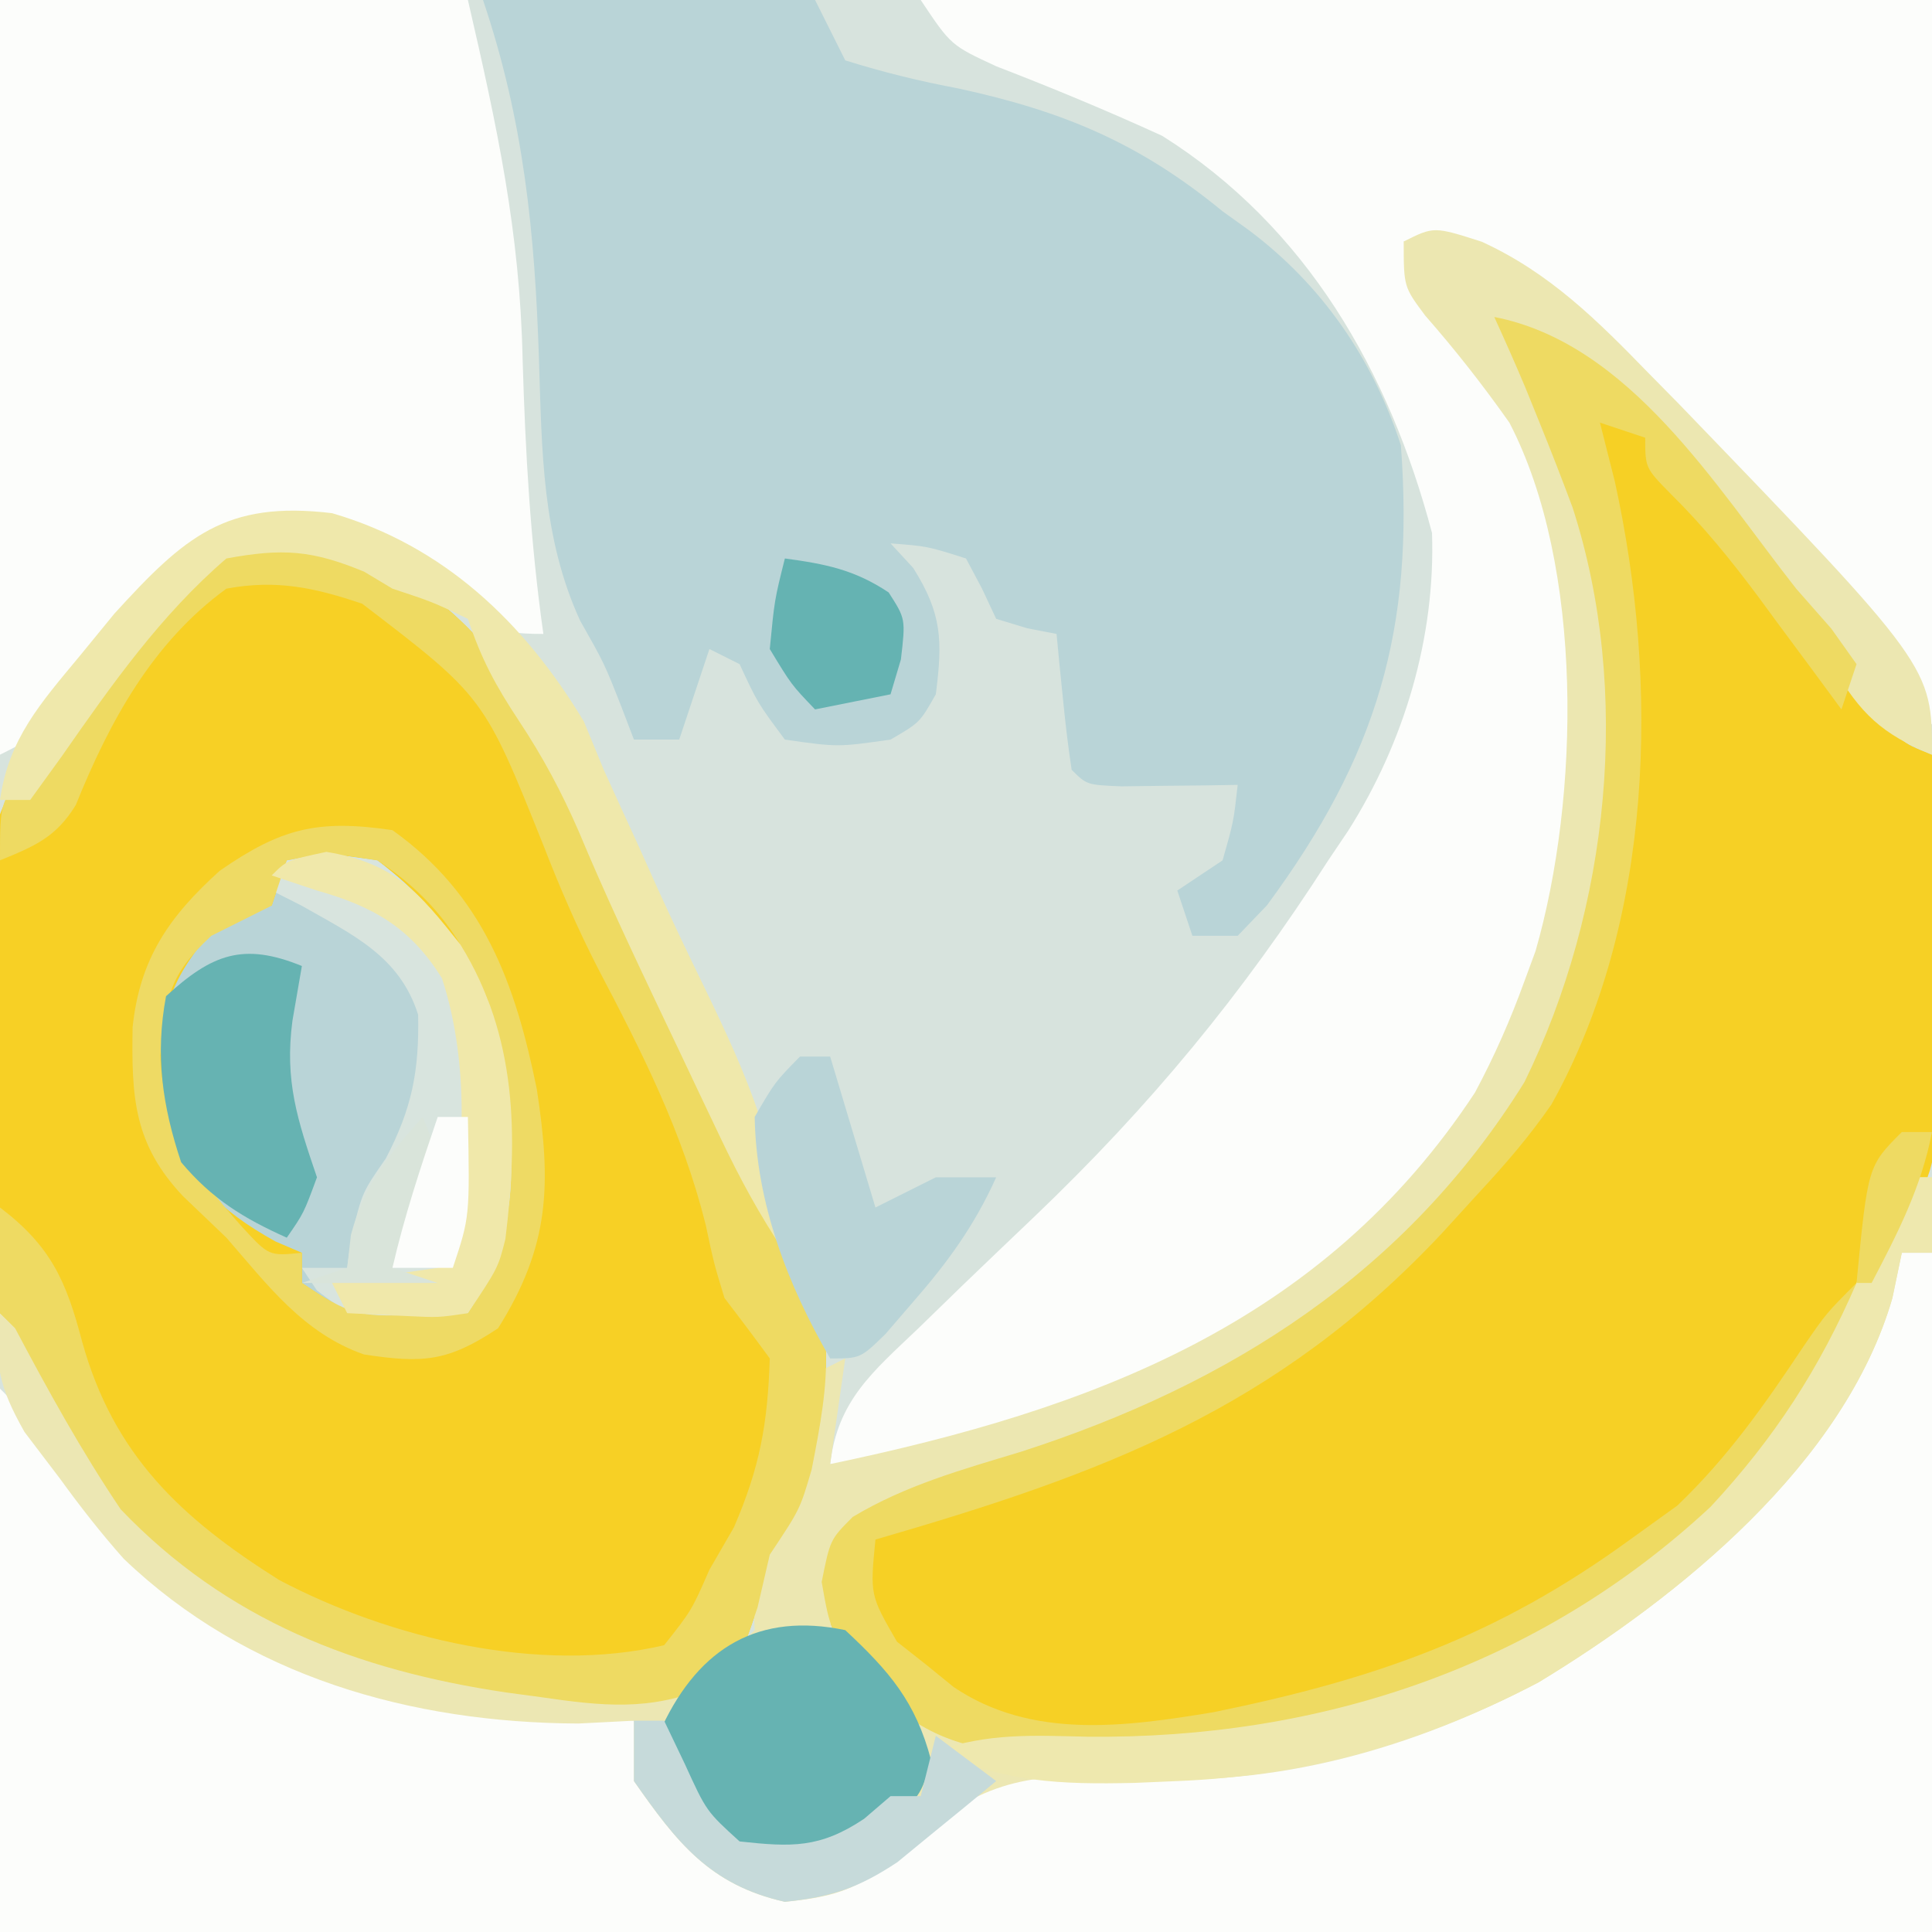<?xml version="1.0" encoding="UTF-8"?>
<svg version="1.1" xmlns="http://www.w3.org/2000/svg" width="128" height="128">
<rect width="100%" height="100%" fill="#333333" stroke="none"/>
<path d="M0 0 C42.24 0 84.48 0 128 0 C128 42.24 128 84.48 128 128 C85.76 128 43.52 128 0 128 C0 85.76 0 43.52 0 0 Z " fill="#D7E3DD" transform="translate(0,0)"/>
<path d="M0 0 C7.505 2.72 11.165 7.213 15 14 C15.501 14.793 16.003 15.586 16.52 16.402 C18.127 19.223 19.212 22.01 20.312 25.062 C23.04 32.324 26.164 39.544 30.34 46.105 C33.576 51.39 32.953 55.379 31.773 61.363 C31 64 31 64 29 67 C28.732 68.155 28.464 69.31 28.188 70.5 C27 74 27 74 24.938 75.754 C21.062 77.398 17.866 77.023 13.812 76.438 C13.056 76.335 12.299 76.233 11.52 76.128 C1.643 74.662 -6.972 71.353 -14 64 C-16.61 60.131 -18.817 56.12 -21 52 C-21.33 51.67 -21.66 51.34 -22 51 C-22.292 46.228 -22.314 41.453 -22.35 36.673 C-22.367 35.065 -22.394 33.456 -22.432 31.849 C-22.487 29.529 -22.509 27.211 -22.523 24.891 C-22.546 24.176 -22.569 23.461 -22.592 22.725 C-22.575 18.772 -22.164 17.194 -19.571 14.138 C-18.298 13.08 -18.298 13.08 -17 12 C-15.948 10.67 -14.923 9.318 -13.938 7.938 C-7.231 -1.067 -7.231 -1.067 0 0 Z " fill="#F7D025" transform="translate(22,36)"/>
<path d="M0 0 C8.971 1.751 14.695 11.264 20 18 C20.715 18.88 21.431 19.761 22.168 20.668 C24 23 24 23 25.625 25.75 C26.801 28.121 26.801 28.121 29 29 C29.087 33.583 29.14 38.166 29.188 42.75 C29.213 44.052 29.238 45.354 29.264 46.695 C29.273 47.946 29.283 49.196 29.293 50.484 C29.309 51.636 29.324 52.789 29.341 53.976 C28.965 57.311 28.199 58.542 26 61 C25.4 62.359 24.838 63.735 24.312 65.125 C18.707 77.958 7.534 86.829 -5.309 91.914 C-6.011 92.149 -6.714 92.383 -7.438 92.625 C-8.137 92.865 -8.837 93.105 -9.559 93.352 C-15.203 94.851 -20.807 95.158 -26.625 95.188 C-27.896 95.202 -29.167 95.216 -30.477 95.23 C-35.649 94.892 -38.108 93.872 -41.812 90.25 C-44 87 -44 87 -44.562 83.812 C-44 81 -44 81 -42.504 79.5 C-38.983 77.391 -35.286 76.373 -31.375 75.188 C-17.512 70.722 -5.856 63.333 2 50.688 C7.639 39.184 9.126 24.804 5.188 12.625 C4.485 10.74 3.758 8.864 3 7 C2.692 6.239 2.384 5.479 2.066 4.695 C1.405 3.119 0.708 1.557 0 0 Z " fill="#F6D025" transform="translate(99,21)"/>
<path d="M0 0 C22.11 0 44.22 0 67 0 C67 15.84 67 31.68 67 48 C63.5 44.5 61.148 41.948 58.5 38 C55.135 33.3 51.478 29.115 47.438 25 C46.908 24.448 46.378 23.897 45.832 23.328 C42.027 19.542 37.652 16 32 16 C33.404 18.418 34.841 20.777 36.465 23.055 C36.992 23.8 37.519 24.545 38.062 25.312 C38.569 26.01 39.076 26.707 39.598 27.426 C42.925 33.534 43.364 39.939 43.312 46.75 C43.304 47.927 43.304 47.927 43.295 49.129 C42.983 64.245 37.682 74.202 26.91 84.633 C19.362 90.773 10.568 94.378 1 96 C0.505 96.495 0.505 96.495 0 97 C-2 97.041 -4 97.043 -6 97 C-5.502 92.775 -3.182 90.893 -0.188 88.035 C0.817 87.059 1.82 86.083 2.824 85.107 C4.396 83.597 5.971 82.09 7.549 80.588 C15.171 73.305 21.299 65.89 27 57 C27.439 56.348 27.878 55.697 28.33 55.025 C32.037 49.173 34.109 42.218 33.875 35.312 C31.06 24.656 25.593 15.037 16 9 C12.368 7.339 8.738 5.832 5.012 4.395 C2 3 2 3 0 0 Z " fill="#FCFDFB" transform="translate(61,0)"/>
<path d="M0 0 C7.26 0 14.52 0 22 0 C22.66 1.32 23.32 2.64 24 4 C26.568 4.802 28.937 5.379 31.562 5.875 C38.453 7.379 43.488 9.47 49 14 C49.559 14.401 50.119 14.802 50.695 15.215 C55.559 18.844 58.944 23.751 60.812 29.5 C61.724 41.656 59.237 50.096 51.938 59.98 C51.298 60.647 50.659 61.313 50 62 C49.01 62 48.02 62 47 62 C46.67 61.01 46.34 60.02 46 59 C46.99 58.34 47.98 57.68 49 57 C49.73 54.437 49.73 54.437 50 52 C49.29 52.012 48.579 52.023 47.848 52.035 C46.929 52.044 46.009 52.053 45.062 52.062 C43.688 52.08 43.688 52.08 42.285 52.098 C40 52 40 52 39 51 C38.768 49.485 38.588 47.962 38.438 46.438 C38.354 45.611 38.27 44.785 38.184 43.934 C38.123 43.296 38.062 42.657 38 42 C37.039 41.814 37.039 41.814 36.059 41.625 C35.379 41.419 34.7 41.212 34 41 C33.691 40.34 33.381 39.68 33.062 39 C32.712 38.34 32.361 37.68 32 37 C29.445 36.188 29.445 36.188 27 36 C27.495 36.536 27.99 37.072 28.5 37.625 C30.421 40.667 30.452 42.46 30 46 C28.938 47.875 28.938 47.875 27 49 C23.5 49.5 23.5 49.5 20 49 C18.188 46.562 18.188 46.562 17 44 C16.34 43.67 15.68 43.34 15 43 C14.34 44.98 13.68 46.96 13 49 C12.01 49 11.02 49 10 49 C9.732 48.299 9.464 47.597 9.188 46.875 C8.039 43.951 8.039 43.951 6.438 41.125 C3.902 35.612 3.901 29.804 3.709 23.829 C3.436 15.444 2.71 8.012 0 0 Z " fill="#B9D4D7" transform="translate(32,0)"/>
<path d="M0 0 C0.66 0 1.32 0 2 0 C2 14.85 2 29.7 2 45 C-40.24 45 -82.48 45 -126 45 C-126 33.12 -126 21.24 -126 9 C-123.193 11.807 -121.442 13.718 -119.375 16.875 C-112.824 25.647 -103.403 28.266 -93 30 C-89.995 30.423 -87.025 30.744 -84 31 C-83.567 32.093 -83.134 33.186 -82.688 34.312 C-81.031 38.183 -81.031 38.183 -78 41 C-73.935 42.386 -72.414 42.199 -68.5 40.312 C-66.251 38.91 -64.313 37.438 -62.25 35.75 C-58.217 33.578 -55.555 33.818 -51.062 33.977 C-34.335 34.105 -21.783 27.309 -9.688 16.25 C-5.15 11.573 -2.6 5.91 0 0 Z " fill="#FCFDFB" transform="translate(126,83)"/>
<path d="M0 0 C10.23 0 20.46 0 31 0 C32.954 8.466 34.447 15.383 34.625 23.812 C34.805 29.944 35.139 35.923 36 42 C32.426 42 32.062 41.429 29.562 39.062 C26.021 35.711 23.461 35.193 18.688 34.562 C12.815 35.259 9.877 38.636 6.297 43.145 C5.264 44.536 4.251 45.941 3.262 47.363 C2 49 2 49 0 50 C0 33.5 0 17 0 0 Z " fill="#FCFDFB" transform="translate(0,0)"/>
<path d="M0 0 C0.33 0 0.66 0 1 0 C1 1.65 1 3.3 1 5 C0.34 5 -0.32 5 -1 5 C-1.206 5.99 -1.413 6.98 -1.625 8 C-4.801 18.96 -15.716 27.786 -25.07 33.461 C-33.405 37.839 -42.461 40.439 -51.906 39.805 C-57.853 39.459 -61.216 39.58 -65.938 43.438 C-66.941 44.395 -66.941 44.395 -67.965 45.371 C-70.349 47.279 -71.986 47.696 -75 48 C-79.994 46.876 -82.168 44.046 -85 40 C-85 38.68 -85 37.36 -85 36 C-86.825 36.093 -86.825 36.093 -88.688 36.188 C-99.798 36.135 -110.664 33.076 -118.809 25.266 C-120.314 23.569 -121.671 21.836 -123 20 C-123.784 18.969 -124.567 17.938 -125.375 16.875 C-127.065 13.885 -127.396 12.365 -127 9 C-124.041 11.733 -122.238 14.229 -120.438 17.812 C-115.821 25.658 -108.69 29.512 -100.062 31.875 C-98.05 32.292 -96.028 32.666 -94 33 C-92.927 33.177 -91.855 33.353 -90.75 33.535 C-84.597 34.458 -84.597 34.458 -79.125 32.062 C-78.073 31.042 -78.073 31.042 -77 30 C-74 29.375 -74 29.375 -71 30 C-69.265 31.941 -67.595 33.943 -66 36 C-55.26 40.286 -39.767 36.602 -29.574 32.25 C-17.82 26.542 -9.229 19.082 -4 7 C-1.107 1.107 -1.107 1.107 0 0 Z " fill="#ECE7B3" transform="translate(127,78)"/>
<path d="M0 0 C2.562 -0.5 2.562 -0.5 6 0 C11.347 4.052 13.928 8.907 14.859 15.469 C15.162 20.913 15.064 25.404 12 30 C4.851 30.567 4.851 30.567 1 28 C1 27.34 1 26.68 1 26 C0.422 25.753 -0.155 25.505 -0.75 25.25 C-4.486 23.174 -6.644 21.068 -8 17 C-8.472 12.197 -8.721 9.334 -5.625 5.5 C-3 3 -3 3 -1 3 C-0.67 2.01 -0.34 1.02 0 0 Z " fill="#B9D4D7" transform="translate(19,57)"/>
<path d="M0 0 C4.503 2.063 7.661 5.215 11.078 8.734 C11.723 9.388 12.367 10.042 13.031 10.716 C29.828 28.14 29.828 28.14 29.828 33.984 C26.478 32.597 25.1 31.271 23.266 28.172 C20.547 23.9 17.524 20.035 14.266 16.172 C13.807 15.621 13.348 15.07 12.875 14.503 C10.114 11.262 7.311 8.443 3.828 5.984 C3.168 5.984 2.508 5.984 1.828 5.984 C2.166 6.697 2.504 7.41 2.852 8.145 C10.078 23.663 10.314 36.905 4.828 52.984 C-0.182 63.663 -10.462 73.218 -21.172 77.984 C-22.835 78.558 -24.505 79.114 -26.18 79.656 C-27.08 79.95 -27.981 80.244 -28.909 80.546 C-30.727 81.123 -32.555 81.67 -34.392 82.186 C-39.037 83.449 -39.037 83.449 -42.207 86.766 C-42.876 88.902 -42.876 88.902 -43.172 91.984 C-44.822 91.984 -46.472 91.984 -48.172 91.984 C-48.373 88.268 -48.324 87.212 -46.172 83.984 C-45.582 81.65 -45.164 79.313 -44.734 76.945 C-44.549 76.298 -44.363 75.651 -44.172 74.984 C-43.182 74.489 -43.182 74.489 -42.172 73.984 C-42.502 76.294 -42.832 78.604 -43.172 80.984 C-25.929 77.379 -10.56 71.738 -0.453 56.371 C0.845 53.945 1.89 51.569 2.828 48.984 C3.07 48.327 3.313 47.67 3.562 46.992 C6.498 36.798 6.775 21.502 1.828 11.984 C0.077 9.502 -1.744 7.179 -3.746 4.895 C-5.172 2.984 -5.172 2.984 -5.172 -0.016 C-3.172 -1.016 -3.172 -1.016 0 0 Z " fill="#ECE7B1" transform="translate(98.172,16.016)"/>
<path d="M0 0 C7.505 2.72 11.165 7.213 15 14 C15.501 14.793 16.003 15.586 16.52 16.402 C18.127 19.223 19.212 22.01 20.312 25.062 C23.04 32.324 26.164 39.544 30.34 46.105 C33.576 51.39 32.953 55.379 31.773 61.363 C31 64 31 64 29 67 C28.732 68.155 28.464 69.31 28.188 70.5 C27 74 27 74 24.938 75.754 C21.062 77.398 17.866 77.023 13.812 76.438 C13.056 76.335 12.299 76.233 11.52 76.128 C1.643 74.662 -6.972 71.353 -14 64 C-16.61 60.131 -18.817 56.12 -21 52 C-21.33 51.67 -21.66 51.34 -22 51 C-22.041 48.667 -22.042 46.333 -22 44 C-18.617 46.566 -17.605 48.897 -16.562 52.875 C-14.473 60.414 -9.995 64.593 -3.512 68.676 C3.855 72.56 13.761 74.933 22 73 C23.823 70.693 23.823 70.693 25 68 C25.536 67.072 26.073 66.144 26.625 65.188 C28.342 61.207 28.86 58.346 29 54 C28.017 52.654 27.016 51.321 26 50 C25.297 47.695 25.297 47.695 24.75 45.125 C23.202 38.965 20.556 33.755 17.621 28.164 C16.24 25.468 15.095 22.819 14 20 C10.063 10.168 10.063 10.168 2 4 C-1.157 2.93 -3.694 2.384 -7 3 C-11.902 6.566 -14.746 11.81 -16.98 17.336 C-18.296 19.483 -19.708 20.06 -22 21 C-22 17 -22 17 -19.875 14.75 C-18.926 13.842 -17.977 12.935 -17 12 C-15.957 10.663 -14.937 9.308 -13.938 7.938 C-7.231 -1.067 -7.231 -1.067 0 0 Z " fill="#EEDA62" transform="translate(22,36)"/>
<path d="M0 0 C8.971 1.751 14.695 11.264 20 18 C20.77 18.875 21.539 19.751 22.332 20.652 C23.158 21.814 23.158 21.814 24 23 C23.505 24.485 23.505 24.485 23 26 C22.397 25.18 21.793 24.36 21.172 23.516 C20.365 22.427 19.557 21.338 18.75 20.25 C18.354 19.711 17.959 19.172 17.551 18.617 C15.72 16.156 13.889 13.89 11.703 11.734 C10 10 10 10 10 8 C9.01 7.67 8.02 7.34 7 7 C7.322 8.274 7.645 9.547 7.977 10.859 C10.939 24.271 10.578 40.01 3.785 52.176 C2.324 54.29 0.75 56.116 -1 58 C-1.819 58.897 -2.637 59.794 -3.48 60.719 C-14.415 72.37 -25.944 76.641 -41 81 C-41.359 84.675 -41.359 84.675 -39.574 87.766 C-38.952 88.255 -38.329 88.745 -37.688 89.25 C-36.765 90 -36.765 90 -35.824 90.766 C-30.652 94.266 -24.435 93.403 -18.578 92.434 C-7.844 90.234 0.135 87.451 9 81 C10.031 80.257 11.062 79.515 12.125 78.75 C15.482 75.539 17.918 72.063 20.484 68.207 C22 66 22 66 24 64 C23.077 71.759 16.92 77.539 11.168 82.387 C5.346 86.696 -0.533 90.319 -7.438 92.625 C-8.137 92.865 -8.837 93.105 -9.559 93.352 C-15.203 94.851 -20.807 95.158 -26.625 95.188 C-27.896 95.202 -29.167 95.216 -30.477 95.23 C-35.649 94.892 -38.108 93.872 -41.812 90.25 C-44 87 -44 87 -44.562 83.812 C-44 81 -44 81 -42.504 79.5 C-38.983 77.391 -35.286 76.373 -31.375 75.188 C-17.512 70.722 -5.856 63.333 2 50.688 C7.639 39.184 9.126 24.804 5.188 12.625 C4.485 10.74 3.758 8.864 3 7 C2.692 6.239 2.384 5.479 2.066 4.695 C1.405 3.119 0.708 1.557 0 0 Z " fill="#EEDA62" transform="translate(99,21)"/>
<path d="M0 0 C2.562 -0.5 2.562 -0.5 6 0 C11.347 4.052 13.928 8.907 14.859 15.469 C15.162 20.913 15.064 25.404 12 30 C4.901 30.676 4.901 30.676 2 28.5 C1.67 28.005 1.34 27.51 1 27 C1.99 27 2.98 27 4 27 C4.155 25.917 4.155 25.917 4.312 24.812 C5 22 5 22 6.562 19.75 C8.297 16.432 8.778 13.953 8.703 10.227 C7.478 6.347 4.363 4.929 0.969 2.996 C0.319 2.667 -0.331 2.339 -1 2 C-0.67 1.34 -0.34 0.68 0 0 Z " fill="#D8E4DE" transform="translate(19,57)"/>
<path d="M0 0 C2.915 2.724 4.67 4.739 5.688 8.625 C5 11 5 11 2.375 13.312 C-1.289 15.144 -2.996 15.852 -7 15 C-11.929 10.49 -11.929 10.49 -12.125 6.375 C-9.641 1.131 -5.717 -1.191 0 0 Z " fill="#66B3B2" transform="translate(56,108)"/>
<path d="M0 0 C6.026 4.301 8.142 10.136 9.566 17.168 C10.529 23.455 10.442 27.518 7 33 C3.678 35.214 2.017 35.332 -1.879 34.738 C-5.901 33.338 -8.271 30.134 -11 27 C-11.949 26.093 -12.898 25.185 -13.875 24.25 C-17.134 20.799 -17.292 17.711 -17.215 13.059 C-16.738 8.49 -14.774 5.699 -11.438 2.688 C-7.387 -0.117 -4.986 -0.736 0 0 Z M-7 2 C-7.33 2.99 -7.66 3.98 -8 5 C-9.333 5.667 -10.667 6.333 -12 7 C-14.822 9.621 -15.002 11.02 -15.375 14.938 C-15.172 19.914 -13.206 22.648 -9.938 26.312 C-8.177 28.219 -8.177 28.219 -6 28 C-6 28.66 -6 29.32 -6 30 C-2.911 32.059 -2.291 32.239 1.188 32.125 C2.446 32.084 3.704 32.042 5 32 C9.54 25.28 7.666 18.691 6.312 11.188 C4.663 7.183 2.649 4.39 -1 2 C-4.254 1.496 -4.254 1.496 -7 2 Z " fill="#EEDA64" transform="translate(26,55)"/>
<path d="M0 0 C7.401 2.153 12.744 7.24 16.688 13.812 C17.121 14.864 17.554 15.916 18 17 C18.766 18.69 19.538 20.377 20.312 22.062 C20.737 23.009 21.161 23.955 21.598 24.93 C22.577 27.073 23.587 29.203 24.621 31.32 C27.522 37.317 29.738 42.307 30 49 C28.311 46.466 27.023 44.097 25.723 41.359 C25.291 40.453 24.86 39.547 24.416 38.613 C23.969 37.668 23.523 36.724 23.062 35.75 C22.398 34.356 22.398 34.356 21.721 32.934 C19.86 29.013 18.017 25.099 16.348 21.094 C15.192 18.442 13.967 16.153 12.375 13.75 C10.831 11.411 9.899 9.698 9 7 C6.657 5.879 6.657 5.879 4 5 C3.381 4.629 2.763 4.258 2.125 3.875 C-1.348 2.445 -3.258 2.314 -7 3 C-11.344 6.733 -14.617 11.386 -17.875 16.062 C-18.927 17.517 -18.927 17.517 -20 19 C-20.66 19 -21.32 19 -22 19 C-21.427 14.949 -19.319 12.596 -16.75 9.5 C-15.982 8.562 -15.213 7.623 -14.422 6.656 C-9.785 1.571 -7.072 -0.854 0 0 Z " fill="#EFE8AB" transform="translate(22,34)"/>
<path d="M0 0 C0.33 0 0.66 0 1 0 C1 1.65 1 3.3 1 5 C0.34 5 -0.32 5 -1 5 C-1.206 5.99 -1.413 6.98 -1.625 8 C-4.801 18.96 -15.716 27.786 -25.07 33.461 C-32.599 37.416 -40.511 39.667 -49 40 C-50.398 40.06 -50.398 40.06 -51.824 40.121 C-56.803 40.234 -60.405 40.091 -65 38 C-61.442 36.814 -58.686 36.975 -54.938 37.062 C-39.568 37.217 -25.093 32.469 -13.668 21.828 C-9.431 17.268 -6.462 12.69 -4 7 C-1.107 1.107 -1.107 1.107 0 0 Z " fill="#EEE8AE" transform="translate(127,78)"/>
<path d="M0 0 C0.66 0 1.32 0 2 0 C2.99 3.3 3.98 6.6 5 10 C6.32 9.34 7.64 8.68 9 8 C10.32 8 11.64 8 13 8 C11.564 11.187 9.797 13.622 7.5 16.25 C6.892 16.956 6.283 17.663 5.656 18.391 C4 20 4 20 2 20 C-0.828 15.116 -2.906 9.696 -3 4 C-1.664 1.695 -1.664 1.695 0 0 Z " fill="#B9D4D7" transform="translate(53,70)"/>
<path d="M0 0 C-0.206 1.196 -0.412 2.393 -0.625 3.625 C-1.153 7.61 -0.296 10.2 1 14 C0.125 16.375 0.125 16.375 -1 18 C-3.878 16.71 -5.962 15.426 -8 13 C-9.246 9.262 -9.73 5.904 -9 2 C-5.952 -0.794 -3.88 -1.581 0 0 Z " fill="#66B3B2" transform="translate(20,64)"/>
<path d="M0 0 C4.527 0.754 6.088 2.636 8.891 6.152 C12.627 12.218 12.711 18.753 11.859 25.652 C11.375 27.562 11.375 27.562 9.375 30.562 C7.43 30.855 7.43 30.855 5.25 30.75 C3.971 30.688 2.692 30.626 1.375 30.562 C1.045 29.902 0.715 29.242 0.375 28.562 C3.84 28.067 3.84 28.067 7.375 27.562 C9.298 21.792 9.571 14.195 7.656 8.379 C5.578 5.019 3.093 3.611 -0.625 2.562 C-1.615 2.232 -2.605 1.903 -3.625 1.562 C-2.625 0.562 -2.625 0.562 0 0 Z " fill="#F0E8AA" transform="translate(21.625,56.438)"/>
<path d="M0 0 C0.66 0 1.32 0 2 0 C2.681 1.423 2.681 1.423 3.375 2.875 C4.802 6.003 4.802 6.003 7 8 C10.457 8.376 12.319 8.454 15.25 6.5 C15.828 6.005 16.405 5.51 17 5 C17.66 5 18.32 5 19 5 C19.33 3.68 19.66 2.36 20 1 C21.32 1.99 22.64 2.98 24 4 C22.613 5.157 21.215 6.3 19.812 7.438 C19.035 8.076 18.258 8.714 17.457 9.371 C14.858 11.094 13.081 11.683 10 12 C5.006 10.876 2.832 8.046 0 4 C0 2.68 0 1.36 0 0 Z " fill="#C6DADA" transform="translate(42,114)"/>
<path d="M0 0 C2.679 0.362 4.61 0.74 6.875 2.25 C8 4 8 4 7.688 6.688 C7.461 7.451 7.234 8.214 7 9 C5.35 9.33 3.7 9.66 2 10 C0.438 8.375 0.438 8.375 -1 6 C-0.688 2.75 -0.688 2.75 0 0 Z " fill="#65B3B2" transform="translate(52,37)"/>
<path d="M0 0 C0.688 1.625 0.688 1.625 1 4 C-0.438 7.25 -0.438 7.25 -2 10 C-1.01 10.33 -0.02 10.66 1 11 C-1.97 11 -4.94 11 -8 11 C-7.01 10.67 -6.02 10.34 -5 10 C-4.918 9.278 -4.835 8.556 -4.75 7.812 C-3.852 4.447 -2.289 2.584 0 0 Z " fill="#D9E4DA" transform="translate(28,74)"/>
<path d="M0 0 C0.66 0 1.32 0 2 0 C2.125 6.625 2.125 6.625 1 10 C-0.32 10 -1.64 10 -3 10 C-2.213 6.59 -1.129 3.311 0 0 Z " fill="#FCFDFB" transform="translate(29,74)"/>
<path d="M0 0 C0.66 0 1.32 0 2 0 C1.294 3.669 -0.277 6.705 -2 10 C-2.33 10 -2.66 10 -3 10 C-2.25 2.25 -2.25 2.25 0 0 Z " fill="#EEDA62" transform="translate(126,75)"/>
</svg>
